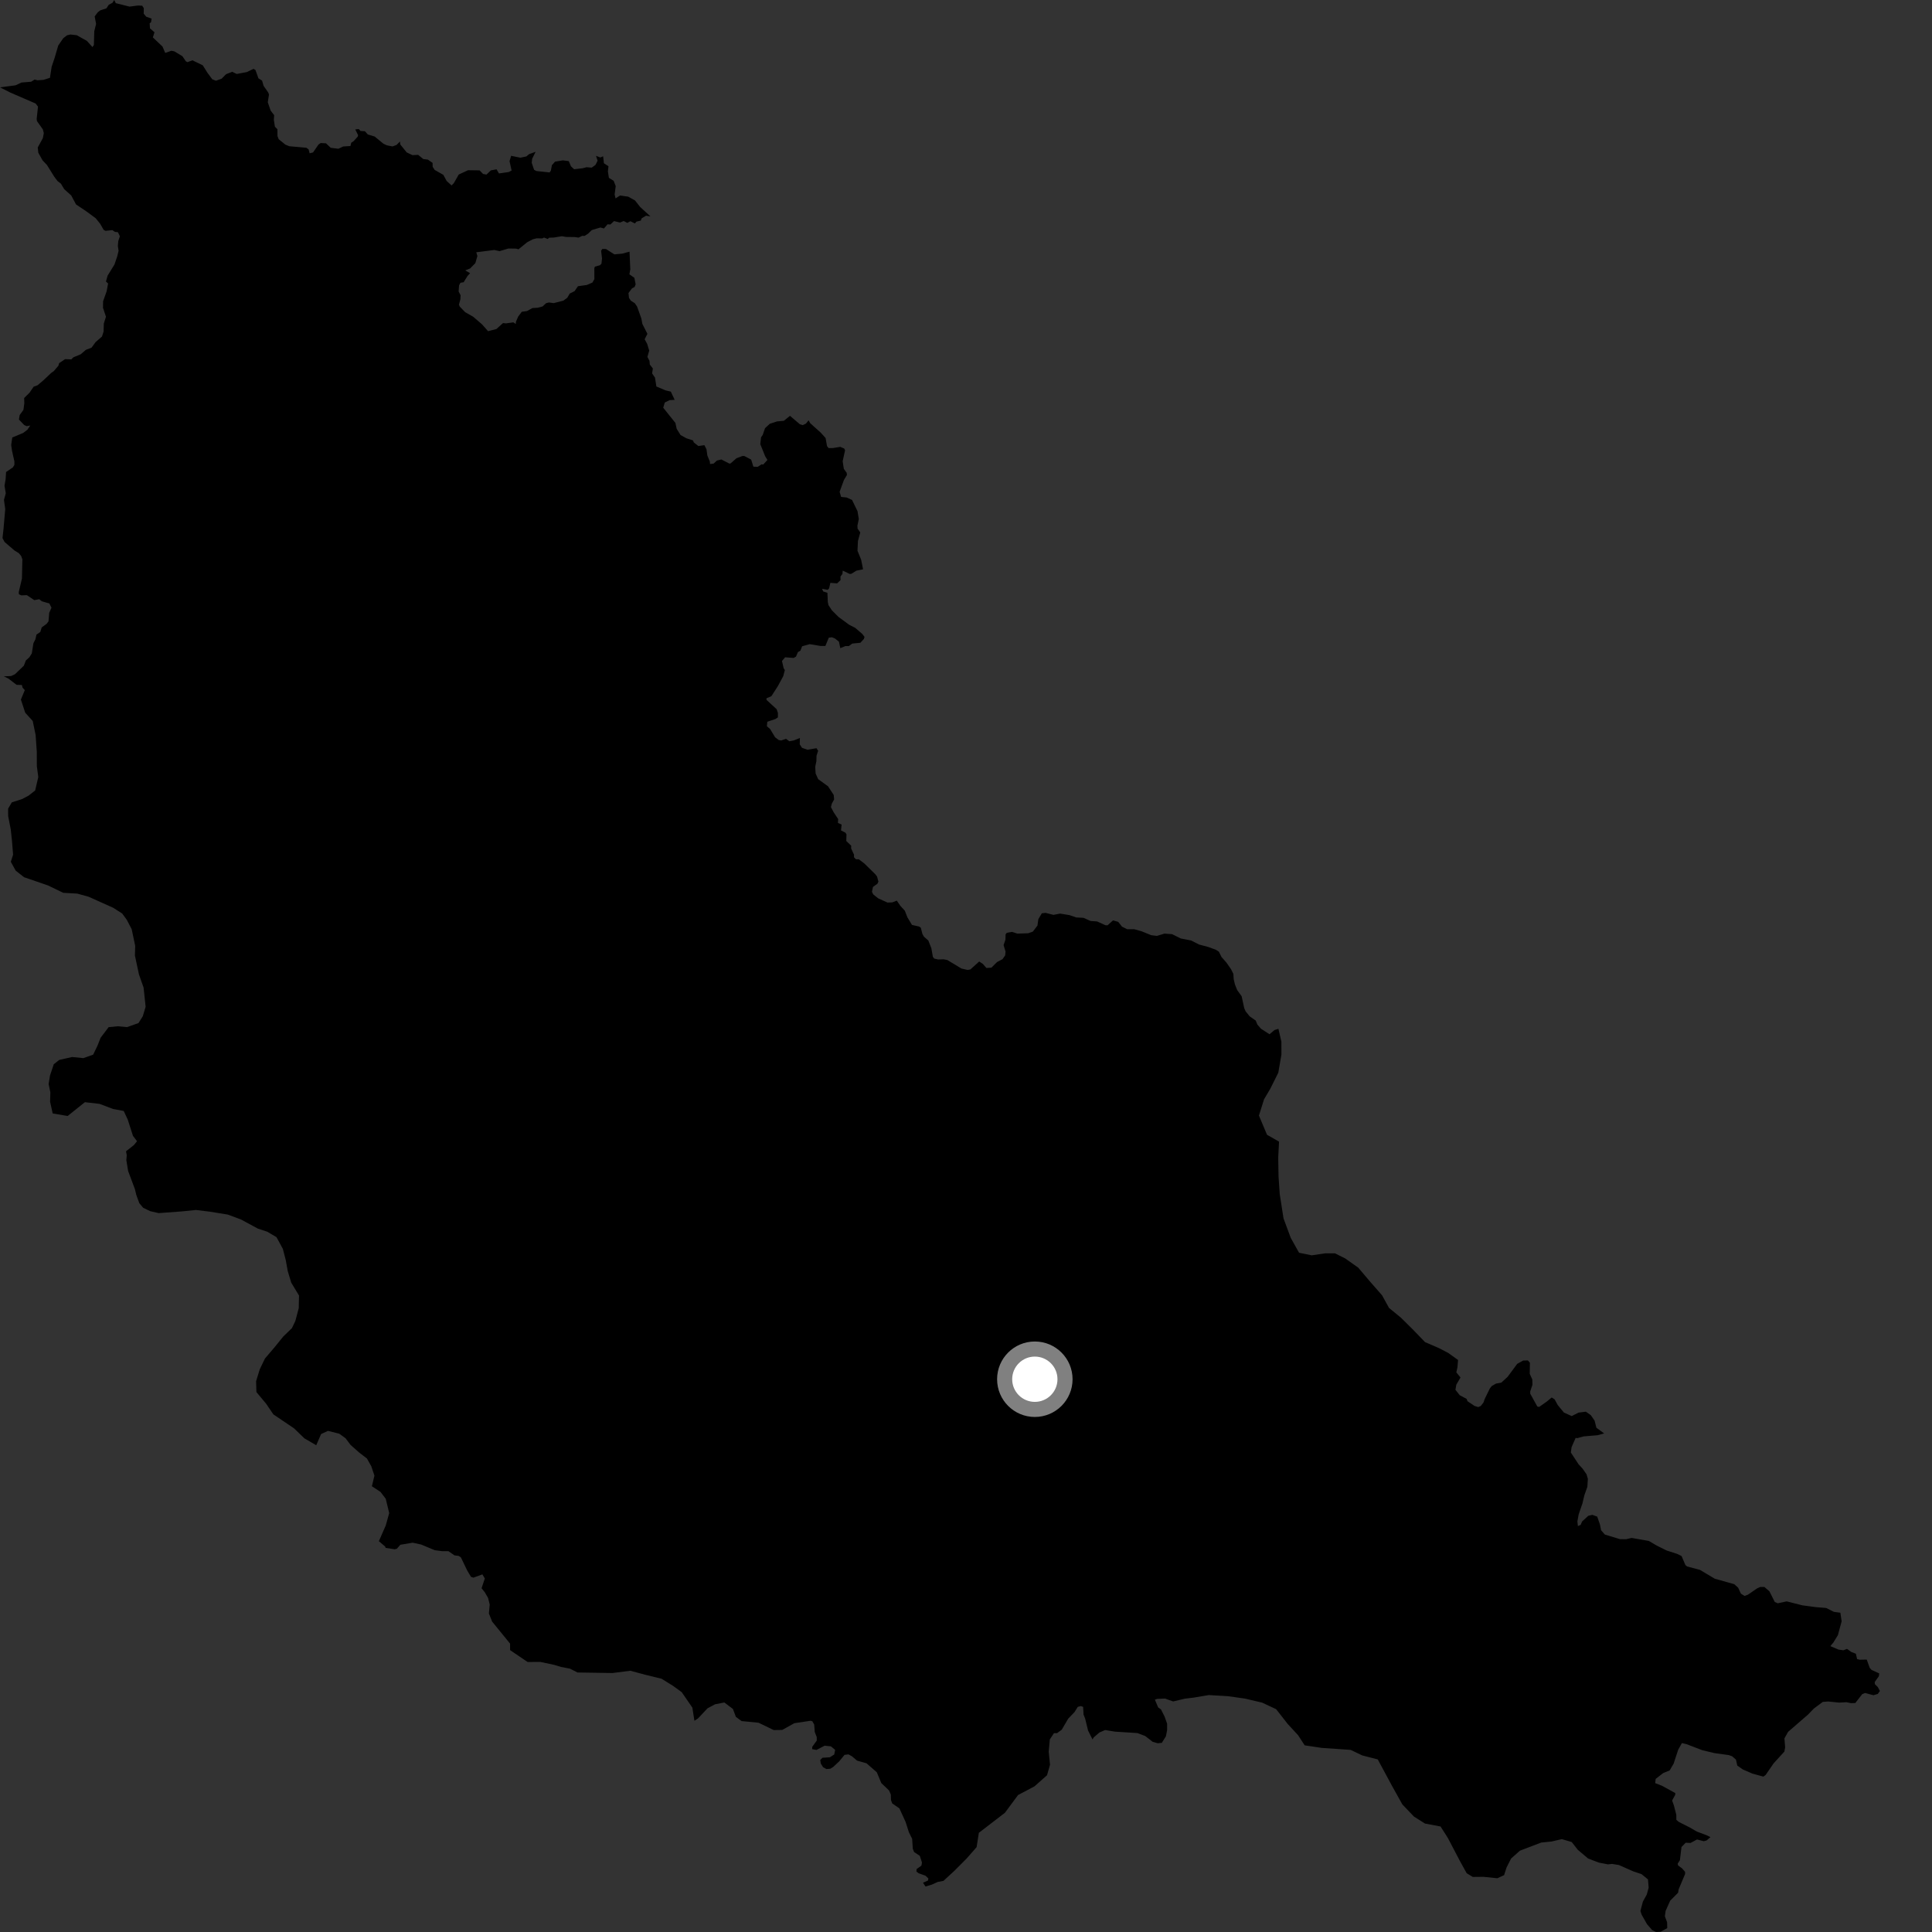 <?xml version="1.0" encoding="utf-8" ?>
<svg baseProfile="full" height="1024" version="1.1" width="1024" xmlns="http://www.w3.org/2000/svg" xmlns:ev="http://www.w3.org/2001/xml-events" xmlns:xlink="http://www.w3.org/1999/xlink"><rect width="100%" height="100%" fill="#333333" stroke="none"/><defs /><polygon fill="black" points="210.157,76.834 208.031,77.619 205.044,77.023 203.209,76.167 198.555,72.344 194.946,71.273 193.397,69.554 191.07,69.421 190.146,68.404 188.292,68.593 189.808,71.648 189.57,72.46 187.387,74.859 186.157,75.669 185.742,77.394 181.904,77.641 179.358,78.837 175.303,78.342 172.769,75.957 169.955,75.811 168.783,76.64 165.922,80.8 164.101,81.258 163.567,79.166 162.365,78.309 153.363,77.509 151.256,76.657 147.713,73.793 147.06,72.077 147.035,68.508 145.708,67.145 145.148,63.597 145.307,61.049 143.455,58.631 141.927,54.199 142.564,50.124 142.195,49.065 139.711,45.5 138.903,42.712 136.977,41.515 135.412,37.117 134.37,36.495 130.852,38.191 125.466,39.206 123.094,38.058 119.83,39.315 117.442,41.725 114.447,42.79 112.49,42.007 109.931,38.546 107.482,34.628 101.994,31.962 99.367,32.938 98.484,32.467 96.709,29.82 92.438,27.236 90.838,26.901 87.573,28.042 86.117,24.666 81.021,19.832 81.889,17.109 79.482,15.01 79.33,12.325 80.04,11.817 80.358,9.869 77.533,8.872 76.155,7.242 76.223,4.327 75.356,3.018 73.12,2.922 68.672,3.502 61.376,1.68 60.532,0.0 59.643,1.451 57.612,2.57 56.409,4.418 53.191,5.463 51.819,6.498 50.175,8.695 50.929,12.661 49.963,16.574 49.761,23.854 48.992,24.941 46.033,21.651 40.679,18.668 37.331,18.288 35.54,18.709 33.516,20.261 30.866,24.139 28.959,30.66 27.373,35.389 26.475,41.245 23.061,42.323 19.896,42.549 18.325,42.17 16.526,43.316 11.371,43.737 8.207,45.224 0.0,46.293 5.486,49.072 18.895,54.87 20.136,56.526 19.433,63.084 19.576,64.147 22.719,68.597 23.217,70.565 22.723,73.179 20.011,78.167 20.308,80.956 22.57,85.007 24.884,87.443 28.777,93.693 30.496,95.964 32.279,97.332 34.029,100.254 37.74,103.578 40.298,108.361 45.856,112.08 50.731,115.687 53.045,118.538 54.928,121.82 55.9,122.353 59.544,121.962 60.872,122.882 62.511,123.083 63.529,125.21 62.668,127.864 62.466,130.415 62.848,132.935 62.119,135.929 60.679,140.179 57.038,146.09 56.153,149.222 57.3,150.249 56.502,154.448 54.649,159.647 54.588,163.139 56.165,167.869 55.026,171.473 54.91,175.724 54.047,178.38 50.656,181.327 48.512,184.273 45.51,185.43 42.819,187.754 38.86,189.403 37.816,190.487 34.52,190.353 31.358,192.466 30.951,193.841 28.502,196.71 27.095,197.706 22.966,201.607 19.908,204.194 17.834,204.952 15.652,208.149 12.801,210.95 12.892,213.707 12.421,217.229 10.426,219.987 10.034,222.358 12.838,225.291 14.154,225.872 16.039,225.521 14.534,227.753 12.357,229.436 6.506,231.881 5.924,235.873 6.402,239.07 7.627,244.529 7.626,246.406 6.837,247.716 3.218,250.188 2.974,254.041 2.393,257.474 3.069,261.438 2.098,264.96 2.777,269.796 1.856,280.417 1.324,285.199 2.439,287.28 7.71,291.798 9.976,293.195 11.189,294.631 11.861,296.426 11.628,306.658 9.934,313.881 10.039,314.991 11.317,315.552 14.244,315.445 18.171,318.084 20.8,317.597 22.184,318.707 26.156,319.84 27.285,322.086 26.078,324.837 25.718,329.32 24.694,330.655 22.106,332.545 21.363,334.967 19.333,336.349 18.747,338.872 17.705,340.935 16.86,346.299 15.554,348.398 13.714,350.047 12.643,352.838 7.925,357.359 5.868,358.315 2.041,358.477 4.463,359.657 8.773,362.968 11.618,363.07 11.962,364.489 13.155,365.78 11.072,370.792 13.368,377.752 17.346,382.141 18.877,389.562 19.505,398.506 19.524,406.087 20.298,411.848 18.628,418.979 15.13,421.717 11.627,423.55 6.284,425.244 4.309,428.583 4.321,432.526 5.701,439.644 6.326,445.41 6.94,452.988 5.736,456.785 8.332,461.472 12.76,464.944 25.424,469.298 33.52,473.202 40.986,473.636 46.935,475.282 60.05,481.165 64.768,484.192 67.211,487.528 69.809,492.526 71.655,501.32 71.513,506.479 73.654,516.478 76.109,523.451 77.186,533.617 75.68,538.624 73.396,542.257 67.315,544.388 62.447,543.945 57.574,544.409 53.322,550.033 51.654,554.282 49.376,558.99 44.2,560.823 38.241,560.238 31.383,561.784 28.497,564.071 26.52,569.993 25.767,574.542 26.687,578.939 26.549,583.948 27.929,590.154 35.864,591.492 44.998,584.182 52.769,585.071 59.933,587.785 65.569,588.832 67.702,593.387 70.47,602.024 72.634,604.869 70.98,606.899 66.795,610.212 67.182,612.293 66.968,614.905 67.914,620.672 71.483,630.198 72.25,633.349 73.842,637.718 75.873,640.139 79.563,641.927 84.066,642.972 96.528,642.058 103.819,641.31 111.265,642.22 120.686,643.743 127.679,646.329 136.657,651.178 141.684,652.846 146.554,655.729 149.922,661.937 151.448,667.855 152.524,673.769 154.368,679.839 158.484,686.654 158.345,693.334 156.529,700.169 154.708,703.964 150.146,708.37 145.594,713.99 140.43,720.058 137.705,725.677 135.74,732.047 135.897,737.817 141.077,744.036 144.889,749.65 155.865,757.065 161.357,762.368 167.607,766.005 170.189,760.079 173.848,758.394 179.805,759.889 183.163,762.309 185.762,765.789 190.35,769.862 194.48,773.031 196.777,777.124 198.461,782.117 197.105,787.741 201.686,790.757 204.448,794.382 206.288,801.97 204.467,808.505 200.808,816.864 204.178,819.735 204.377,820.413 209.155,821.143 210.303,820.891 212.184,818.763 218.692,817.66 223.159,818.615 230.452,821.644 234.361,822.148 237.659,822.139 240.881,824.372 243.102,824.655 244.278,825.419 247.537,832.23 249.622,835.763 250.92,836.189 255.674,834.455 256.965,836.62 255.241,841.796 256.966,843.954 258.697,846.97 259.56,850.422 259.128,855.177 260.855,859.493 270.348,871.146 270.355,874.595 279.63,880.886 286.401,880.85 293.626,882.388 297.345,883.511 302.093,884.425 306.096,886.454 324.644,886.738 334.063,885.533 341.983,887.649 350.652,889.77 356.752,893.558 361.326,896.883 366.967,905.074 368.057,912.038 369.974,910.782 374.992,905.444 378.991,903.305 383.931,902.354 388.46,905.784 390.027,909.967 393.042,912.202 402.046,913.083 410.088,916.963 414.584,916.899 421.047,913.32 429.66,912.034 430.564,912.308 431.538,914.039 431.84,917.998 432.895,920.704 432.905,922.529 430.538,925.802 430.447,927.073 432.736,927.507 437.067,925.252 440.39,925.6 442.64,927.45 442.161,929.926 439.844,931.394 435.923,931.657 434.745,932.847 435.052,934.74 436.248,936.666 438.026,937.636 440.075,937.475 441.662,936.475 444.776,933.574 447.621,930.112 449.707,929.846 451.625,930.928 454.249,933.158 459.273,934.591 464.736,939.351 467.123,945.092 471.226,948.981 472.162,951.165 472.225,954.009 472.887,955.831 476.707,958.487 479.976,965.638 481.726,971.102 483.463,974.624 483.796,979.815 484.468,981.596 487.515,983.629 488.671,987.164 488.363,988.851 485.834,990.61 485.716,991.957 486.922,992.876 490.516,994.151 492.04,995.587 491.877,996.704 489.206,997.878 490.535,999.897 493.901,998.876 497.04,997.461 500.05,996.899 505.808,991.601 512.317,985.076 517.62,979.021 518.819,971.42 532.626,960.812 539.595,951.4 548.264,946.83 554.946,940.911 556.532,935.33 555.838,928.451 556.434,921.919 558.616,918.624 560.283,918.585 562.756,916.774 566.16,910.943 569.5,907.454 571.22,904.706 572.788,904.238 574.08,904.669 574.296,908.767 575.167,910.928 576.677,917.178 579.05,921.929 579.705,920.843 582.721,918.252 585.749,916.952 590.94,917.803 602.868,918.564 606.981,920.123 610.964,923.206 613.627,923.96 615.783,923.739 617.948,920.286 618.589,917.047 618.594,913.595 617.3,909.921 615.35,906.034 613.844,904.958 612.116,900.866 613.339,900.448 617.508,900.273 621.807,901.804 628.064,900.318 632.47,899.8 640.683,898.421 650.889,899.016 659.928,900.3 668.95,902.433 676.379,905.897 682.519,913.749 688,919.676 691.503,925.066 700.509,926.409 715.896,927.48 722.004,930.408 730.243,932.523 737.779,946.523 743.282,956.377 749.408,962.812 755.265,966.513 763.525,968.079 767.423,974.205 773.848,986.486 777.369,992.845 780.584,994.808 786.245,994.749 793.629,995.517 797.21,993.853 798.476,989.866 800.904,985.071 805.593,980.896 816.877,976.593 822.237,976.056 827.804,974.777 833.024,976.304 836.312,980.479 841.736,985.058 847.41,987.212 852.219,988.149 854.456,987.918 858.04,988.49 865.647,991.86 870.037,993.323 873.458,996.128 873.819,1000.502 872.825,1004.136 870.748,1007.918 869.454,1012.855 870.113,1014.845 872.944,1019.834 875.674,1022.996 877.74,1024.0 880.208,1023.866 883.674,1021.938 883.595,1018.826 882.417,1015.674 882.81,1012.802 885.265,1007.347 889.436,1003.18 889.702,1001.427 893.144,993.221 893.112,992.097 891.609,990.353 889.397,988.692 889.221,987.741 890.385,985.952 891.222,978.958 893.44,976.687 896.003,976.803 899.458,974.958 903.032,975.874 904.494,975.507 906.577,973.722 904.532,972.71 899.397,970.787 895.488,968.535 889.863,965.691 888.498,964.574 888.478,961.853 887.191,956.899 886.257,954.32 887.889,951.289 887.952,950.384 880.927,946.508 877.271,945.09 877.543,942.866 881.494,939.78 884.96,938.356 887.059,934.757 889.483,927.366 891.446,923.865 893.852,924.425 902.159,927.609 908.633,929.176 916.298,930.233 918.084,930.874 920.091,932.633 920.795,935.785 923.77,937.862 928.782,940.037 934.627,941.64 935.826,940.775 940.031,934.641 945.751,928.379 946.16,926.172 945.79,921.362 947.731,917.912 958.223,908.819 961.402,905.553 966.115,902.041 968.972,901.829 974.745,902.411 978.697,902.208 981.062,902.714 983.351,902.634 987.037,897.912 988.501,897.322 992.939,898.5 995.249,897.831 996.385,896.263 995.296,894.197 993.749,892.679 993.616,891.56 995.84,888.416 996.023,886.951 991.938,885.08 990.977,883.976 989.413,879.615 985.665,879.687 984.293,879.351 983.664,876.525 981.237,875.58 978.958,873.938 977.036,874.679 974.46,874.316 970.131,872.483 971.75,870.535 974.129,866.653 976.099,859.343 975.437,854.777 972,854.315 967.913,852.266 962.267,851.796 955.324,850.871 946.976,848.76 942.232,849.772 940.663,849.074 937.853,843.471 935.21,841.147 932.971,841.119 931.22,841.926 926.455,845.214 924.62,845.877 922.73,844.673 921.246,841.496 919.201,839.659 908.88,836.751 900.983,832.063 894.166,830.258 893.307,829.517 891.255,824.721 888.876,823.574 883.303,821.774 878.123,819.208 873.932,816.728 864.759,815.136 861.792,815.828 858.617,815.772 850.614,813.357 848.587,811.035 848.009,808.032 846.56,803.839 843.962,802.906 841.837,803.396 838.514,806.446 837.795,808.205 836.324,808.844 836.049,806.389 836.74,802.617 838.735,796.807 839.72,792.608 841.335,788.025 841.6,783.826 840.912,781.436 838.828,778.446 836.663,776.076 832.578,769.874 832.971,767.003 835.127,762.114 836.047,762.245 839.368,761.313 846.796,760.694 850.245,759.748 846.112,756.723 845.179,752.989 843.156,750.051 840.524,748.22 836.66,748.717 833.048,750.546 828.91,748.684 825.68,744.774 823.969,741.681 822.425,740.698 819.721,742.931 815.782,745.701 814.811,745.487 811.048,738.671 811.044,737.477 812.236,733.957 812.148,731.144 810.795,728.167 810.877,722.26 809.8,721.045 807.263,721.126 804.153,722.866 799.059,729.759 795.699,732.836 792.889,733.342 790.661,734.628 789.652,735.912 786.913,741.515 786.302,743.313 784.867,745.184 783.476,745.787 781.49,745.151 777.79,742.666 777.343,741.443 773.687,739.49 771.415,736.631 771.881,733.897 774.091,730.099 771.891,727.395 772.477,724.69 772.805,720.819 767.536,717.058 762.647,714.512 755.3,711.352 748.733,704.549 742.468,698.356 736.204,693.22 732.534,686.55 726.43,679.58 719.864,671.858 713.002,667.01 707.523,664.279 702.353,664.289 695.216,665.354 688.525,663.981 684.114,656.088 680.289,645.765 678.285,632.869 677.653,623.606 677.487,613.435 677.919,605.088 671.541,601.451 667.263,591.275 669.975,582.632 673.305,577.012 677.531,568.52 679.176,558.957 679.165,552.132 677.584,545.276 675.454,545.978 672.862,548.173 668.332,545.244 666.431,543.039 665.563,540.923 662.386,538.709 660.239,536.072 659.458,534.329 658.1,528.042 655.72,524.734 654.535,521.739 653.887,518.992 653.716,516.19 652.465,513.678 650.053,510.215 647.418,507.216 646.053,504.435 644.428,503.392 640.598,501.978 635.456,500.586 631.335,498.481 625.829,497.41 621.223,495.118 617.187,494.834 613.17,496.04 610.142,495.667 604.934,493.545 601.174,492.513 597.4,492.492 594.682,491.141 592.679,488.605 589.935,487.818 587.03,490.423 585.873,490.378 581.493,488.391 578.007,488.132 574.302,486.472 570.417,486.264 566.869,485.037 561.881,484.22 558.341,484.9 554.18,483.833 552.197,484.068 550.36,487.135 549.874,490.576 547.442,493.761 544.955,494.644 539.246,494.833 536.353,493.922 533.64,494.393 532.984,495.232 532.904,498.069 531.913,500.928 532.954,504.302 532.776,506.318 531.374,508.364 528.451,509.913 525.462,512.882 522.82,513.049 520.876,510.843 518.985,509.615 514.349,513.811 512.895,514.095 509.574,513.338 502.148,508.851 500.238,508.467 497.191,508.528 495.171,508.074 494.444,507.152 493.644,502.615 492.03,498.503 489.71,496.462 488.903,495.021 488.052,491.706 487.067,491.061 483.374,490.229 480.94,486.199 479.566,482.687 477.235,480.146 475.32,477.345 472.922,478.285 470.397,478.374 465.468,476.152 462.824,474.034 462.157,472.664 462.696,470.078 465.009,468.432 465.581,467.304 464.853,464.56 463.975,463.413 458.156,457.701 455.207,455.454 453.719,455.457 452.637,454.377 452.645,452.971 451.132,449.734 451.138,448.224 448.546,445.742 448.653,442.209 448.115,441.346 445.749,440.149 446.07,437.029 444.132,436.166 444.233,434.113 441.873,430.552 440.411,427.784 440.861,425.994 442.111,423.686 441.882,421.339 438.864,416.743 433.642,412.966 432.304,409.978 432.079,406.465 432.698,403.475 432.78,400.559 433.621,397.928 432.769,396.564 427.974,397.377 425.076,396.359 423.881,394.534 423.963,391.15 420.725,392.449 418.358,392.886 416.627,391.592 414.035,392.461 412.739,392.24 410.799,390.743 408.201,386.429 406.476,384.917 406.688,382.551 411.008,381.083 412.31,380.223 412.306,377.851 411.658,375.91 406.259,370.952 406.26,370.089 408.847,369.003 412.307,363.612 415.116,358.424 415.983,355.192 415.334,354.114 414.459,350.338 416.137,348.378 420.631,348.726 421.886,348.022 422.917,345.619 424.23,344.872 425.136,342.544 429.147,341.415 434.818,342.36 437.467,342.373 439.274,337.987 440.931,337.763 442.578,338.422 444.668,340.122 445.38,343.537 448.063,342.437 449.919,342.426 451.708,341.107 456.028,340.676 457.888,338.648 458.205,337.56 457.015,335.986 453.268,332.765 450.125,331.184 444.451,327.008 440.933,323.501 439.112,320.736 438.763,319.112 438.545,314.191 436.292,313.463 435.714,312.073 438.716,312.629 439.44,311.843 440.117,308.909 443.679,309.213 445.506,307.467 445.463,305.598 446.506,304.182 446.662,302.444 450.394,304.208 451.262,304.116 453.92,302.456 457.439,301.742 456.436,296.705 454.49,291.898 454.725,286.74 455.95,282.225 454.527,280.18 454.452,278.593 455.182,275.086 454.492,270.928 451.604,264.97 448.685,263.676 445.809,263.378 445.015,260.665 447.331,254.321 448.884,251.773 448.78,250.634 447.238,248.479 446.63,244.464 447.904,238.675 447.453,237.741 445.394,236.843 441.437,237.483 439.203,237.502 438.341,236.462 437.58,232.162 434.999,229.304 429.434,224.303 428.561,222.777 427.166,224.519 425.409,225.327 423.955,224.871 418.705,220.392 415.476,223.026 411.855,223.355 408.02,224.612 405.496,226.92 404.24,230.559 403.378,231.771 402.961,235.401 405.55,241.81 406.745,243.777 404.506,246.245 403.683,246.086 401.566,247.451 399.3,247.334 398.125,243.593 394.483,241.69 393.507,241.68 390.353,242.88 387.251,245.594 386.6,245.722 382.337,243.531 380.007,244.09 378.218,245.727 376.32,245.944 376.223,244.596 374.916,241.469 374.454,238.107 373.325,235.951 370.155,236.403 367.744,234.514 367.281,233.414 363.823,232.305 360.685,230.566 358.644,227.258 357.984,224.169 351.522,216.1 352.361,213.333 354.928,212.075 357.597,211.926 355.544,207.561 352.85,206.934 347.901,204.86 347.159,200.156 345.63,197.907 346.024,195.306 344.41,193.194 344.242,191.248 343.136,189.187 344.098,185.817 343,182.222 341.672,179.803 343.142,176.952 340.469,171.69 339.92,168.768 337.664,162.472 336.438,160.694 334.355,159.37 333.378,157.867 333.11,155.323 334.996,152.797 336.327,152.137 336.901,150.705 336.234,147.248 333.595,145.396 334.066,142.796 333.665,133.387 329.733,134.433 325.622,134.819 321.2,131.989 319.223,131.978 318.599,132.882 319.084,136.995 318.781,139.767 317.979,140.572 315.297,141.321 315.003,142.166 315.034,147.947 313.981,149.772 311.006,151.045 306.334,151.701 304.547,154.307 301.953,155.604 300.692,157.816 298.542,159.373 293.444,160.657 290.923,160.314 289.44,160.696 287.566,162.424 284.91,163.119 282.205,163.278 279.304,164.859 276.545,165.256 274.667,167.771 273.464,170.51 273.371,171.714 272.087,170.858 268.191,171.392 266.6,171.237 263.115,174.384 258.684,175.528 255.456,171.881 250.759,167.848 246.532,165.453 243.669,162.483 243.25,161.454 244.013,158.632 244.118,156.485 243.075,154.474 243.315,151.247 244.048,149.865 245.737,149.594 247.815,146.248 249.16,144.803 246.589,143.32 249.15,142.296 251.929,139.486 253.033,135.704 252.439,133.716 261.977,132.493 264.774,133.111 269.459,131.713 273.569,131.776 274.813,132.135 279.451,128.375 282.399,126.835 284.424,126.308 287.424,126.371 288.359,125.897 290.312,126.676 291.048,125.988 293.519,125.906 297.847,125.197 299.988,125.589 304.614,125.649 306.655,125.939 308.612,124.988 309.81,125.036 311.742,123.815 313.651,121.942 318.228,120.574 320.108,121.094 321.999,118.891 323.521,118.994 325.44,117.183 328.63,117.955 330.579,117.138 332.489,118.144 334.116,117.24 336.497,118.433 337.353,117.472 339.648,116.906 340.081,115.717 342.417,114.321 344.752,114.696 339.292,109.706 336.562,106.232 332.937,104.227 328.574,103.635 326.261,105.174 325.769,103.103 326.339,98.639 325.248,95.825 322.725,94.273 322.196,90.836 322.509,88.108 320.092,86.543 319.675,82.846 318.17,83.467 315.904,82.593 316.736,85.194 315.624,87.391 313.621,88.851 310.872,88.628 308.849,89.166 304.316,89.705 302.611,88.145 301.464,85.395 298.352,84.992 294.192,85.667 292.527,87.554 291.973,90.422 291.33,91.398 284.319,90.649 283.079,89.991 281.818,86.28 282.048,84.174 283.89,80.452 280.383,81.724 278.987,82.911 275.829,83.585 270.905,82.586 270.066,85.428 271.158,90.375 269.636,91.181 264.455,91.926 263.196,89.746 260.142,90.314 257.859,92.523 256.044,92.206 254.187,90.307 248.074,90.22 243.147,92.5 240.549,97.053 239.347,98.288 236.742,95.926 234.987,92.679 230.382,90.056 229.319,88.4 229.279,86.341 226.804,84.598 224.376,84.313 221.638,82.078 218.625,82.229 215.572,80.787 212.165,76.578 211.99,74.998 210.157,76.834" /><circle cx="548.481" cy="731.022" fill="rgb(100%,100%,100%)" r="16" stroke="grey" stroke-width="8" /></svg>